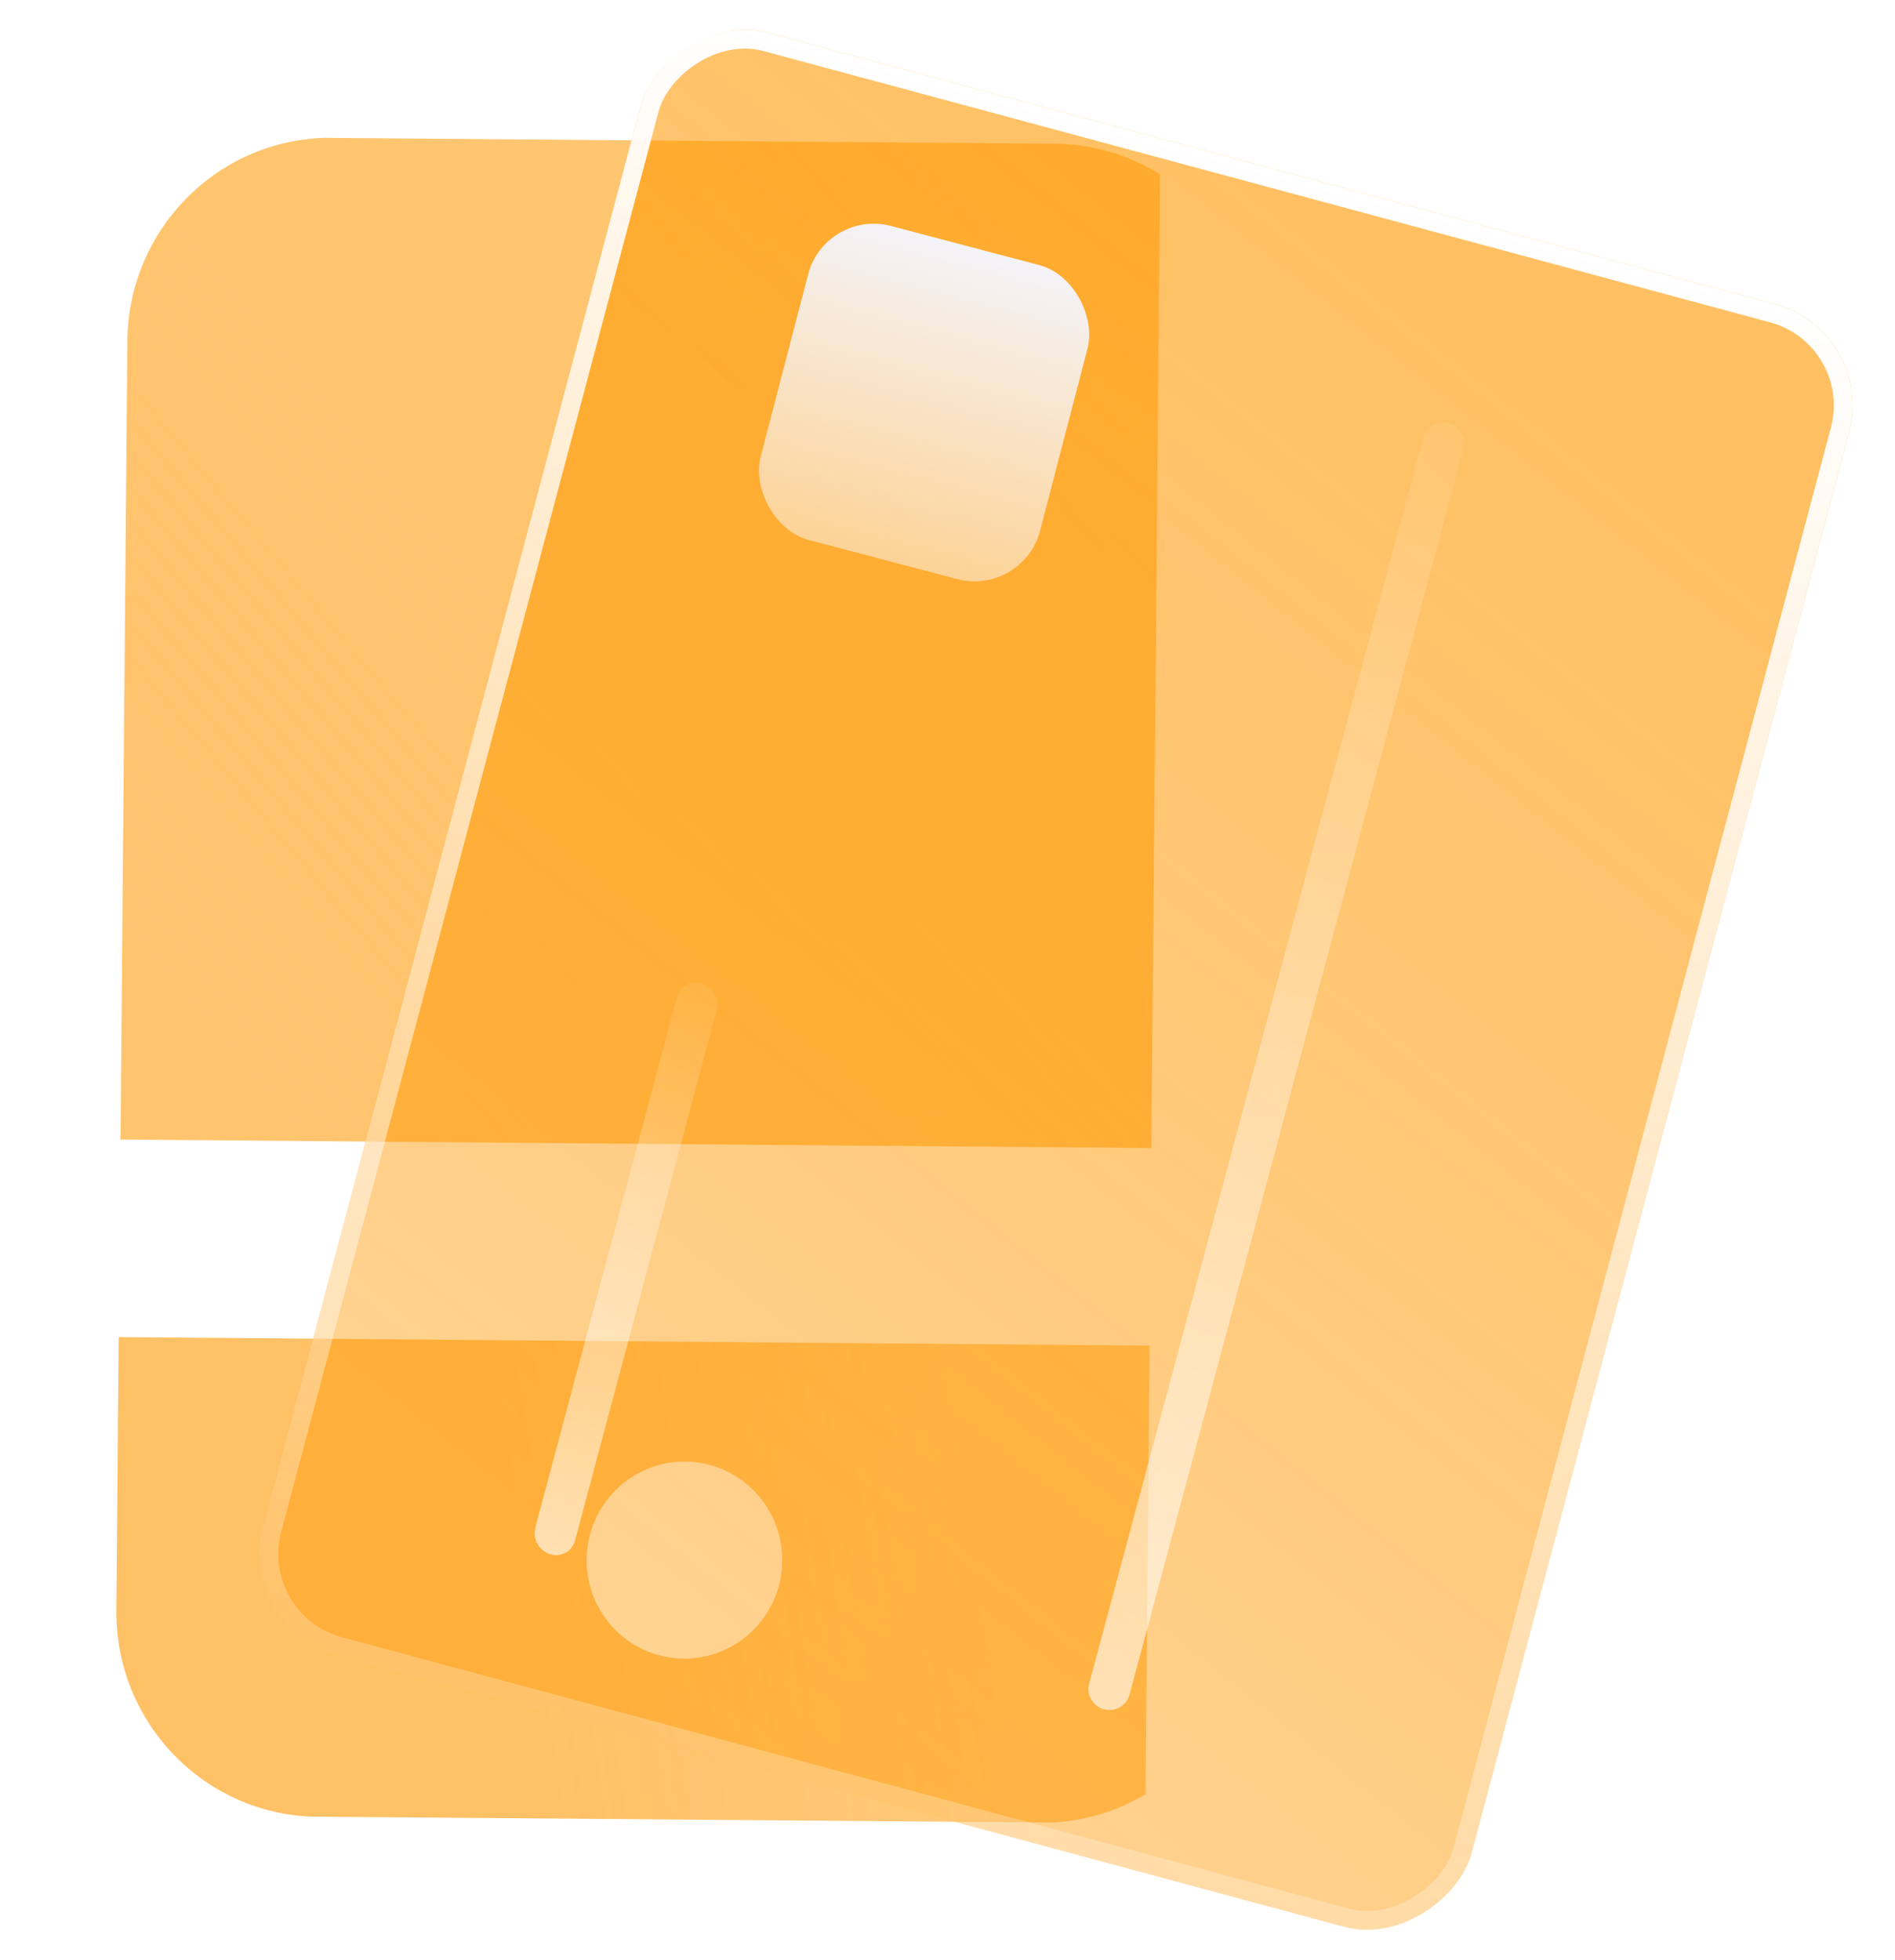 <svg width="117" height="121" viewBox="0 0 117 121" fill="none" xmlns="http://www.w3.org/2000/svg">
<g clip-path="url(#clip0_21_223)">
<path d="M7.44 70.337L7.863 21.06C7.923 14.058 13.591 8.444 20.543 8.502L65.106 8.869C72.059 8.926 77.63 14.632 77.57 21.634L77.147 70.912L7.44 70.337Z" fill="url(#paint0_linear_21_223)"/>
<path d="M77.032 83.104L76.888 99.951C76.828 106.953 71.16 112.566 64.208 112.509L19.645 112.141C12.692 112.084 7.121 106.378 7.181 99.376L7.326 82.529L77.032 83.104ZM42.207 102.376C45.527 102.404 48.268 99.715 48.297 96.346C48.326 93.002 45.657 90.243 42.312 90.215C38.992 90.188 36.251 92.876 36.222 96.246C36.193 99.615 38.862 102.349 42.207 102.376Z" fill="url(#paint1_linear_21_223)"/>
</g>
<g filter="url(#filter0_b_21_223)">
<rect width="77.332" height="103.57" rx="6.455" transform="matrix(-0.965 -0.26 -0.257 0.967 115.824 20.451)" fill="url(#paint2_linear_21_223)"/>
<rect x="-0.71" y="0.411" width="76.17" height="102.408" rx="5.874" transform="matrix(-0.965 -0.26 -0.257 0.967 114.534 20.281)" stroke="url(#paint3_linear_21_223)" stroke-width="1.162"/>
</g>
<rect width="17.846" height="20.029" rx="4.202" transform="matrix(0.967 0.255 -0.252 0.968 50.95 12.878)" fill="url(#paint4_linear_21_223)"/>
<line x1="1.291" y1="-1.291" x2="80.882" y2="-1.291" transform="matrix(0.259 -0.966 0.965 0.262 69.406 105.842)" stroke="url(#paint5_linear_21_223)" stroke-width="2.582" stroke-linecap="round"/>
<line x1="1.291" y1="-1.291" x2="35.181" y2="-1.291" transform="matrix(0.258 -0.966 -0.951 -0.308 32.719 95.528)" stroke="url(#paint6_linear_21_223)" stroke-width="2.582" stroke-linecap="round"/>
<defs>
<filter id="filter0_b_21_223" x="7.097" y="-7.096" width="116.196" height="135.115" filterUnits="userSpaceOnUse" color-interpolation-filters="sRGB">
<feFlood flood-opacity="0" result="BackgroundImageFix"/>
<feGaussianBlur in="BackgroundImageFix" stdDeviation="4.454"/>
<feComposite in2="SourceAlpha" operator="in" result="effect1_backgroundBlur_21_223"/>
<feBlend mode="normal" in="SourceGraphic" in2="effect1_backgroundBlur_21_223" result="shape"/>
</filter>
<linearGradient id="paint0_linear_21_223" x1="18.683" y1="70.43" x2="71.427" y2="26.107" gradientUnits="userSpaceOnUse">
<stop stop-color="#FF9800" stop-opacity="0.57"/>
<stop offset="1" stop-color="#FFB74D" stop-opacity="0.77"/>
</linearGradient>
<linearGradient id="paint1_linear_21_223" x1="32.727" y1="102.094" x2="60.892" y2="97.798" gradientUnits="userSpaceOnUse">
<stop stop-color="#FF9800" stop-opacity="0.6"/>
<stop offset="1" stop-color="#FF9800" stop-opacity="0.51"/>
</linearGradient>
<linearGradient id="paint2_linear_21_223" x1="27.561" y1="7.194" x2="65.414" y2="93.989" gradientUnits="userSpaceOnUse">
<stop stop-color="#FF9800" stop-opacity="0.61"/>
<stop offset="1" stop-color="#FF9800" stop-opacity="0.43"/>
</linearGradient>
<linearGradient id="paint3_linear_21_223" x1="38.666" y1="0" x2="38.666" y2="103.57" gradientUnits="userSpaceOnUse">
<stop stop-color="white"/>
<stop offset="1" stop-color="white" stop-opacity="0.24"/>
</linearGradient>
<linearGradient id="paint4_linear_21_223" x1="8.923" y1="0" x2="8.923" y2="20.029" gradientUnits="userSpaceOnUse">
<stop stop-color="#F4F3F8"/>
<stop offset="1" stop-color="#FAF9FB" stop-opacity="0.5"/>
</linearGradient>
<linearGradient id="paint5_linear_21_223" x1="-9.156" y1="0" x2="93.452" y2="0" gradientUnits="userSpaceOnUse">
<stop stop-color="white" stop-opacity="0.67"/>
<stop offset="1" stop-color="white" stop-opacity="0"/>
</linearGradient>
<linearGradient id="paint6_linear_21_223" x1="-4.064" y1="0" x2="41.478" y2="0" gradientUnits="userSpaceOnUse">
<stop stop-color="white" stop-opacity="0.67"/>
<stop offset="1" stop-color="white" stop-opacity="0"/>
</linearGradient>
<clipPath id="clip0_21_223">
<rect width="69.713" height="103.619" fill="white" transform="matrix(-1 -0.008 -0.009 1 71.642 8.922)"/>
</clipPath>
</defs>
</svg>
